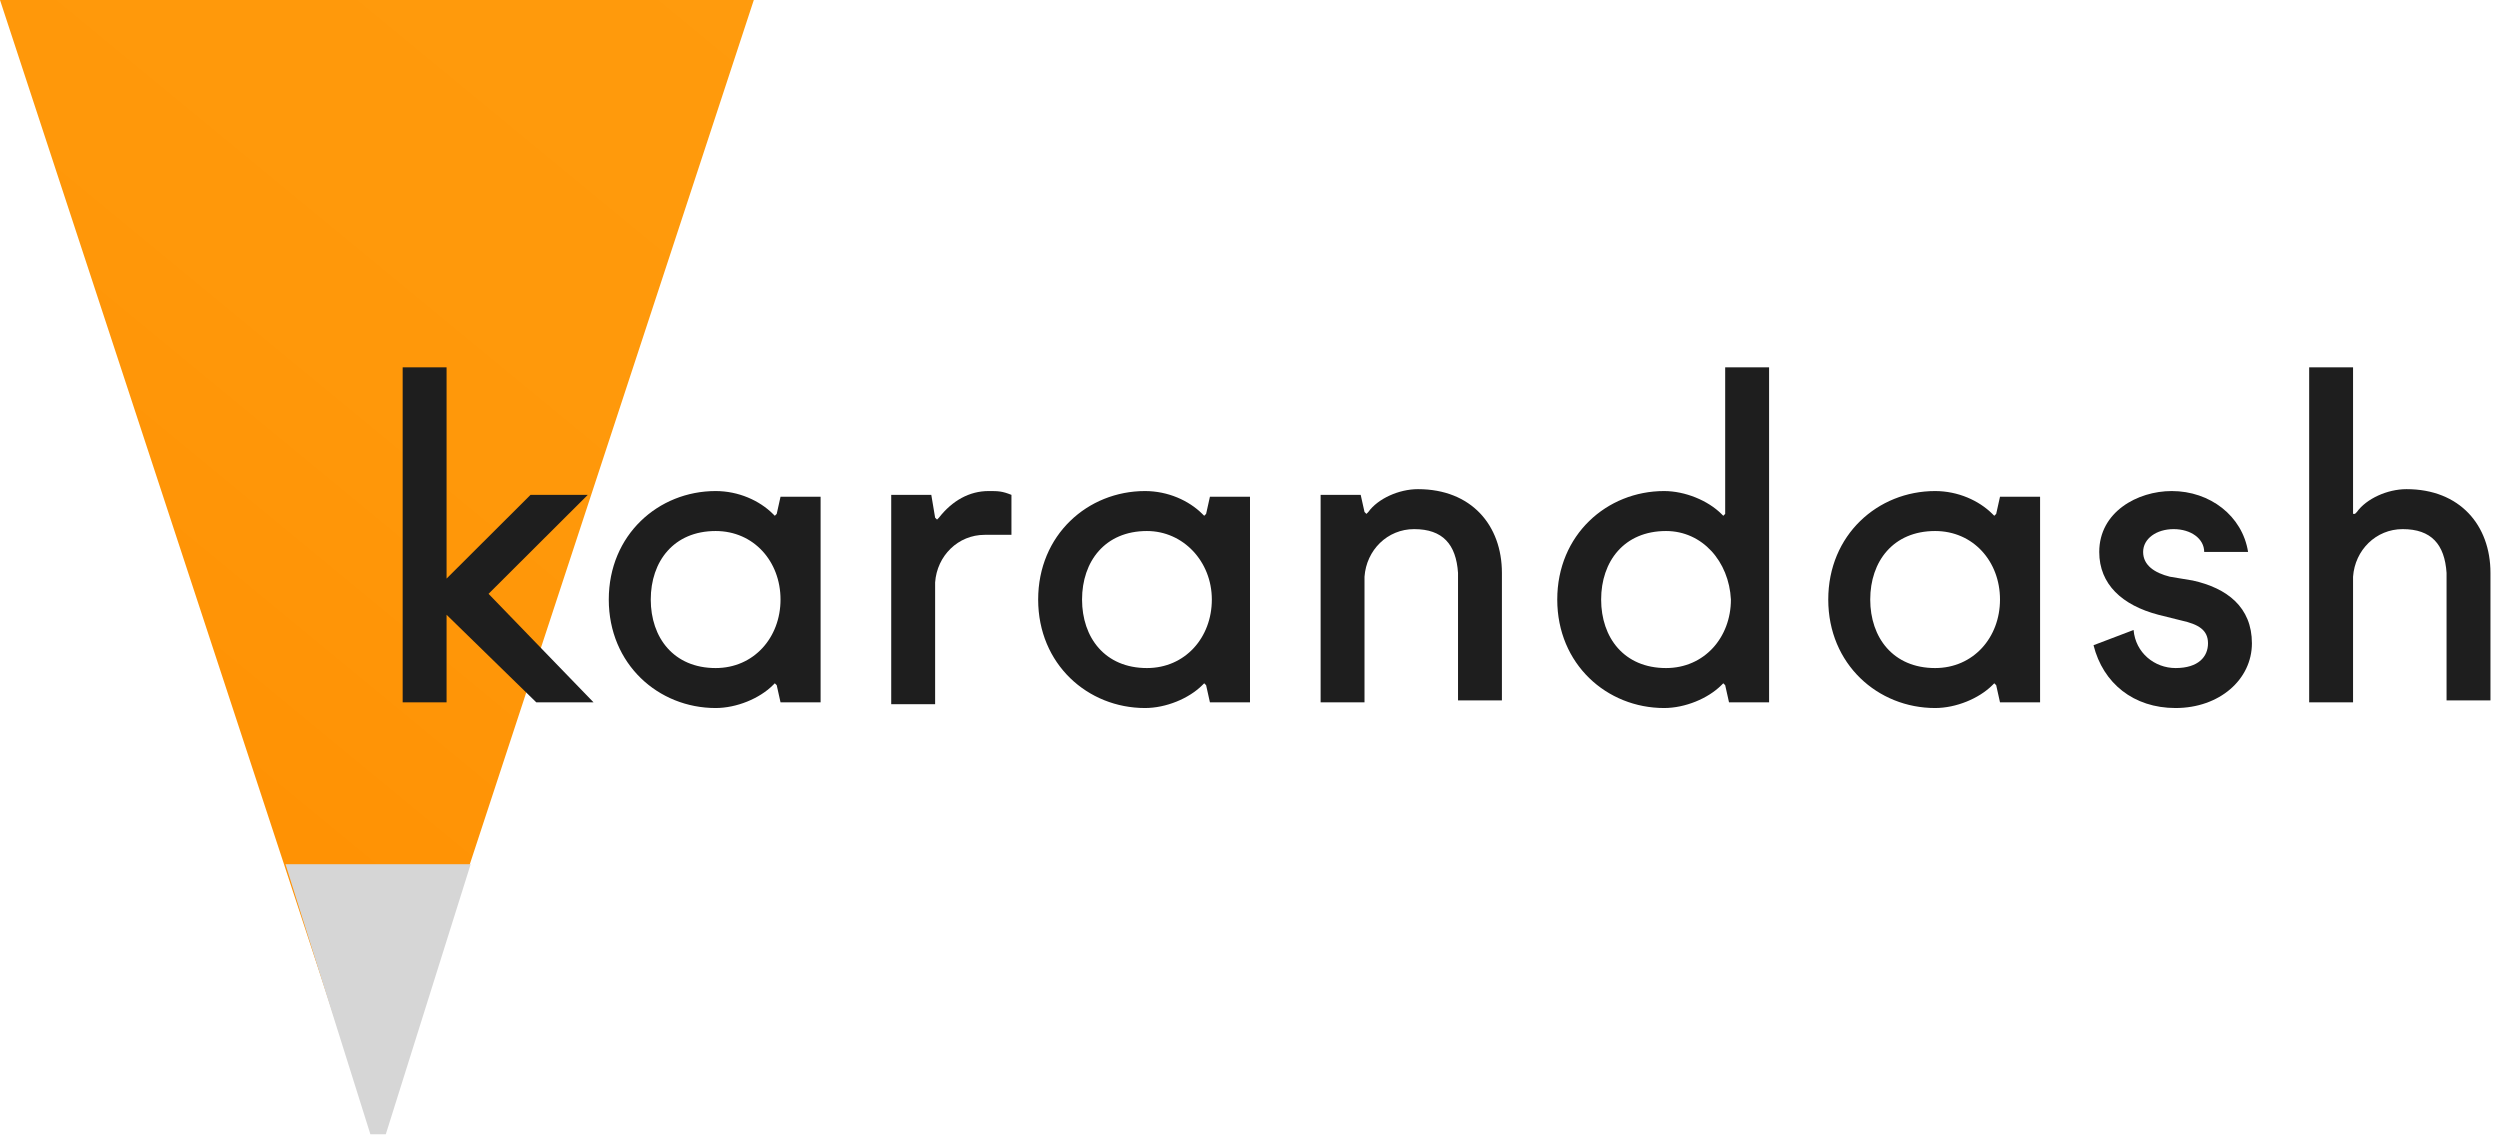 <svg width="162" height="74" viewBox="0 0 162 74" fill="none" xmlns="http://www.w3.org/2000/svg">
<path d="M24.733 73.383H24.114L0 0H48.847L24.733 73.383Z" fill="url(#paint0_linear)"/>
<path d="M25 73.5H24L18.5 56H30.5L25 73.5Z" fill="#D6D6D6"/>
<path d="M34.379 32.067H38.089L31.658 38.48L38.46 45.51H34.75L28.938 39.837V45.51H26.093V23.803H28.938V37.493L34.379 32.067Z" fill="#1E1E1E"/>
<path d="M53.175 45.51H50.578L50.331 44.4L50.208 44.277L50.084 44.4C49.218 45.263 47.734 45.88 46.374 45.88C42.664 45.88 39.449 43.043 39.449 38.85C39.449 34.657 42.664 31.82 46.374 31.82C47.858 31.82 49.218 32.437 50.084 33.3L50.208 33.423L50.331 33.3L50.578 32.19H53.175V45.51ZM46.374 34.41C43.653 34.41 42.169 36.383 42.169 38.85C42.169 41.317 43.653 43.29 46.374 43.29C48.847 43.29 50.578 41.317 50.578 38.85C50.578 36.383 48.847 34.41 46.374 34.41Z" fill="#1E1E1E"/>
<path d="M57.751 32.067H60.348L60.596 33.547L60.719 33.67L60.843 33.547C61.709 32.437 62.822 31.82 64.058 31.82C64.677 31.82 64.924 31.82 65.542 32.067V34.657H63.811C62.08 34.657 60.719 36.013 60.596 37.74V45.633H57.751V32.067Z" fill="#1E1E1E"/>
<path d="M81 45.51H78.403L78.156 44.4L78.032 44.277L77.908 44.4C77.043 45.263 75.559 45.88 74.198 45.88C70.488 45.88 67.273 43.043 67.273 38.85C67.273 34.657 70.488 31.82 74.198 31.82C75.682 31.82 77.043 32.437 77.908 33.3L78.032 33.423L78.156 33.3L78.403 32.19H81V45.51ZM74.322 34.41C71.601 34.41 70.117 36.383 70.117 38.85C70.117 41.317 71.601 43.29 74.322 43.29C76.795 43.29 78.527 41.317 78.527 38.85C78.527 36.383 76.672 34.41 74.322 34.41Z" fill="#1E1E1E"/>
<path d="M85.576 32.067H88.173L88.42 33.177L88.544 33.3L88.667 33.177C89.286 32.313 90.646 31.697 91.883 31.697C95.345 31.697 97.324 34.04 97.324 37.123V45.387H94.48V37.123C94.356 35.273 93.49 34.287 91.635 34.287C89.904 34.287 88.544 35.643 88.42 37.37V45.51H85.576V32.067Z" fill="#1E1E1E"/>
<path d="M114.637 45.51H112.04L111.792 44.4L111.669 44.277L111.545 44.4C110.68 45.263 109.196 45.88 107.835 45.88C104.125 45.88 100.91 43.043 100.91 38.85C100.91 34.657 104.125 31.82 107.835 31.82C109.196 31.82 110.68 32.437 111.545 33.3L111.669 33.423L111.792 33.3V23.803H114.637V45.51ZM107.959 34.41C105.238 34.41 103.754 36.383 103.754 38.85C103.754 41.317 105.238 43.29 107.959 43.29C110.432 43.29 112.163 41.317 112.163 38.85C112.04 36.383 110.309 34.41 107.959 34.41Z" fill="#1E1E1E"/>
<path d="M132.197 45.51H129.6L129.353 44.4L129.229 44.277L129.105 44.4C128.24 45.263 126.756 45.88 125.395 45.88C121.686 45.88 118.471 43.043 118.471 38.85C118.471 34.657 121.686 31.82 125.395 31.82C126.879 31.82 128.24 32.437 129.105 33.3L129.229 33.423L129.353 33.3L129.6 32.19H132.197V45.51ZM125.395 34.41C122.675 34.41 121.191 36.383 121.191 38.85C121.191 41.317 122.675 43.29 125.395 43.29C127.869 43.29 129.6 41.317 129.6 38.85C129.6 36.383 127.869 34.41 125.395 34.41Z" fill="#1E1E1E"/>
<path d="M135.66 41.81L138.256 40.823C138.38 42.303 139.617 43.29 140.977 43.29C142.461 43.29 143.079 42.55 143.079 41.687C143.079 40.823 142.461 40.453 141.348 40.207C140.853 40.083 140.359 39.96 139.864 39.837C137.515 39.22 136.031 37.863 136.031 35.767C136.031 33.177 138.504 31.82 140.73 31.82C143.203 31.82 145.305 33.423 145.676 35.767H142.832C142.832 34.903 141.966 34.287 140.853 34.287C139.74 34.287 138.875 34.903 138.875 35.767C138.875 36.63 139.617 37.123 140.606 37.37L142.09 37.617C144.316 38.11 145.924 39.343 145.924 41.687C145.924 44.03 143.821 45.88 140.977 45.88C138.256 45.88 136.278 44.277 135.66 41.81Z" fill="#1E1E1E"/>
<path d="M149.634 23.803H152.478V33.3H152.602L152.725 33.177C153.344 32.313 154.704 31.697 155.94 31.697C159.403 31.697 161.382 34.04 161.382 37.123V45.387H158.537V37.123C158.414 35.273 157.548 34.287 155.693 34.287C153.962 34.287 152.602 35.643 152.478 37.37V45.51H149.634V23.803Z" fill="#1E1E1E"/>
<defs>
<linearGradient id="paint0_linear" x1="-4.677" y1="57.266" x2="54.395" y2="-14.434" gradientUnits="userSpaceOnUse">
<stop stop-color="#FF8E00"/>
<stop offset="0.466" stop-color="#FF980A"/>
<stop offset="1" stop-color="#FF9C0E"/>
</linearGradient>
</defs>
</svg>
